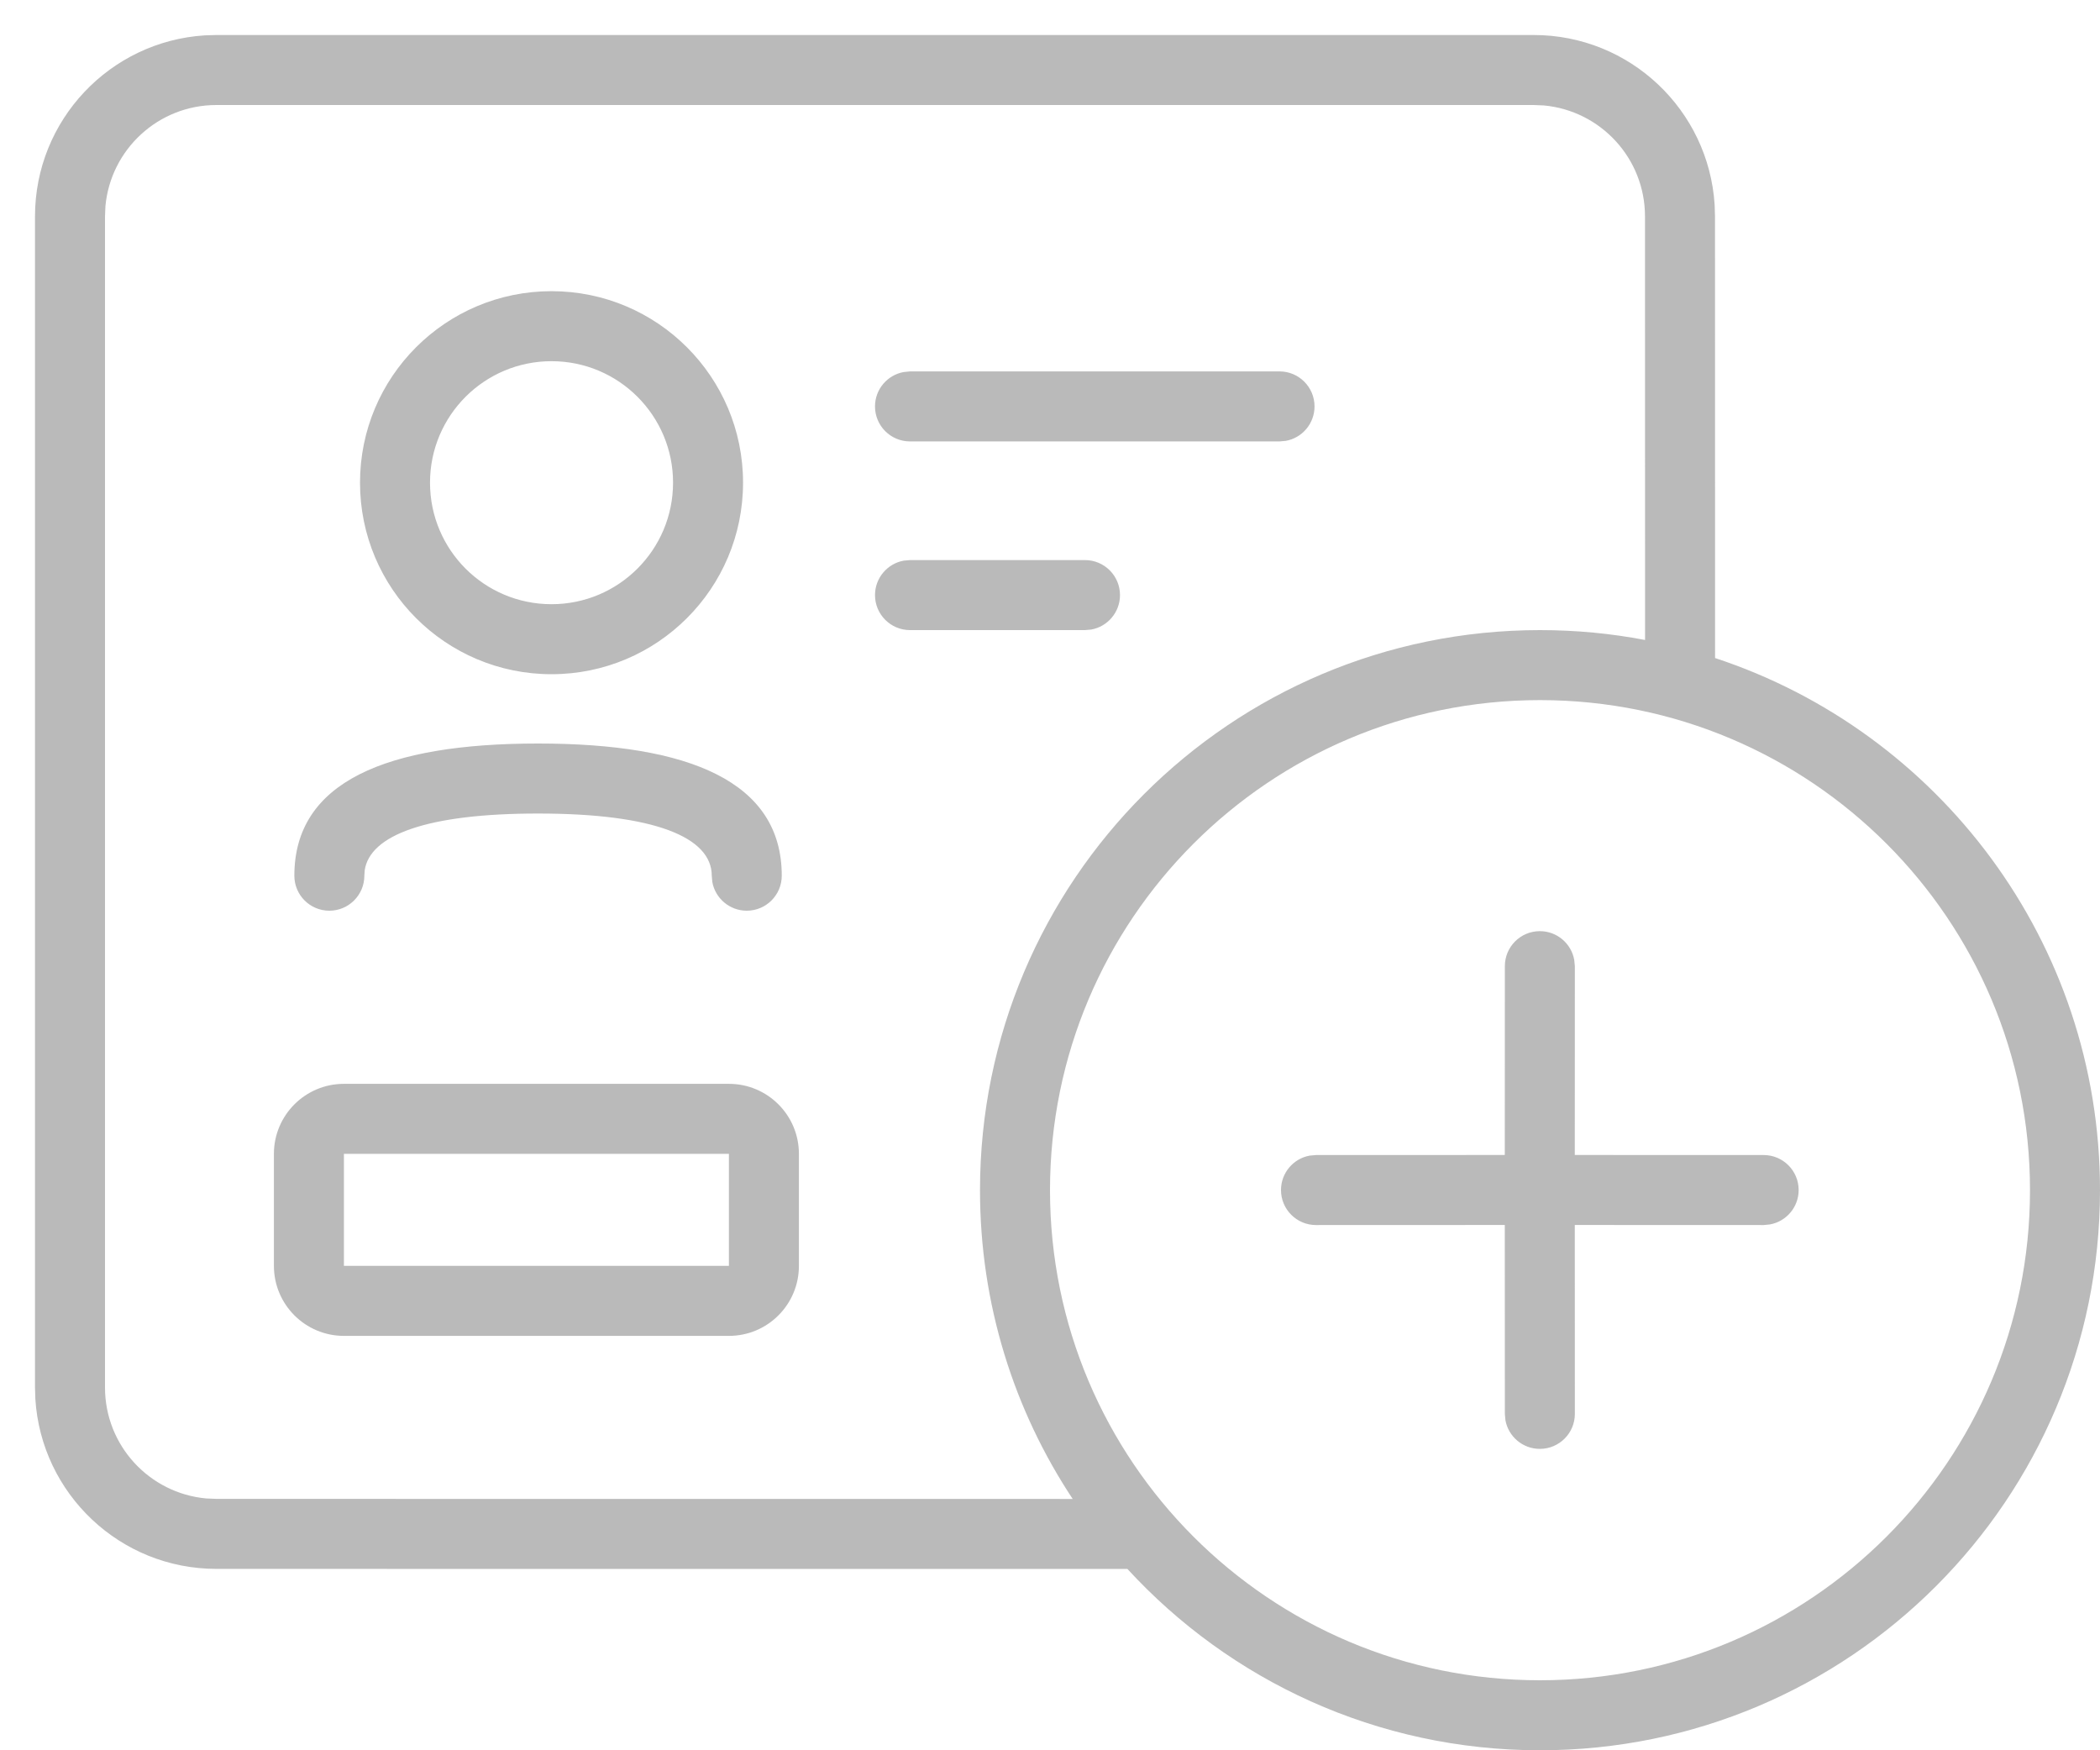 <?xml version="1.0" encoding="UTF-8"?>
<svg width="30px" height="25px" viewBox="0 0 30 25" version="1.1" xmlns="http://www.w3.org/2000/svg" xmlns:xlink="http://www.w3.org/1999/xlink">
    <title>icon-new-enduser</title>
    <g id="Page-1" stroke="none" stroke-width="1" fill="none" fill-rule="evenodd">
        <g id="icon-statement-bitcoin" transform="translate(-93, -1318)" fill="#BABABA" fill-rule="nonzero">
            <path d="M114.909,1318.5 C116.285,1318.5 117.41,1319.572 117.495,1320.927 L117.5,1321.091 L117.501,1327.399 C120.694,1328.449 123,1331.455 123,1335 C123,1339.418 119.418,1343 115,1343 C112.668,1343 110.569,1342.002 109.106,1340.41 L96.091,1340.409 C94.715,1340.409 93.59,1339.337 93.505,1337.982 L93.5,1337.818 L93.5,1321.091 C93.5,1319.715 94.572,1318.59 95.927,1318.505 L96.091,1318.5 L114.909,1318.5 Z M115,1328 C111.134,1328 108,1331.134 108,1335 C108,1338.866 111.134,1342 115,1342 C118.866,1342 122,1338.866 122,1335 C122,1331.134 118.866,1328 115,1328 Z M114.909,1319.5 L96.091,1319.5 C95.261,1319.5 94.58,1320.135 94.506,1320.946 L94.5,1321.091 L94.5,1337.818 C94.5,1338.648 95.135,1339.329 95.946,1339.403 L96.091,1339.409 L108.324,1339.41 C107.487,1338.146 107,1336.63 107,1335 C107,1330.582 110.582,1327 115,1327 C115.513,1327 116.015,1327.048 116.501,1327.141 L116.5,1321.091 C116.5,1320.261 115.865,1319.58 115.054,1319.506 L114.909,1319.5 Z M114.998,1331.3 C115.243,1331.3 115.447,1331.477 115.489,1331.71 L115.498,1331.8 L115.497,1334.497 L118.195,1334.498 C118.471,1334.498 118.695,1334.721 118.695,1334.998 C118.695,1335.243 118.518,1335.447 118.285,1335.489 L118.195,1335.498 L115.497,1335.497 L115.498,1338.195 C115.498,1338.471 115.274,1338.695 114.998,1338.695 C114.752,1338.695 114.548,1338.518 114.506,1338.285 L114.498,1338.195 L114.497,1335.497 L111.8,1335.498 C111.524,1335.498 111.3,1335.274 111.3,1334.998 C111.3,1334.752 111.477,1334.548 111.71,1334.506 L111.8,1334.498 L114.497,1334.497 L114.498,1331.8 C114.498,1331.524 114.721,1331.3 114.998,1331.3 Z M103.413,1333.481 C103.966,1333.481 104.413,1333.929 104.413,1334.481 L104.413,1334.481 L104.413,1336.081 C104.413,1336.633 103.966,1337.081 103.413,1337.081 L103.413,1337.081 L97.913,1337.081 C97.361,1337.081 96.913,1336.633 96.913,1336.081 L96.913,1336.081 L96.913,1334.481 C96.913,1333.929 97.361,1333.481 97.913,1333.481 L97.913,1333.481 Z M103.413,1334.481 L97.913,1334.481 L97.913,1336.081 L103.413,1336.081 L103.413,1334.481 Z M100.686,1328.62 C102.853,1328.62 104.168,1329.167 104.168,1330.508 C104.168,1330.784 103.944,1331.008 103.668,1331.008 C103.423,1331.008 103.218,1330.831 103.176,1330.598 L103.168,1330.508 C103.168,1329.959 102.353,1329.62 100.686,1329.62 C99.099,1329.62 98.284,1329.928 98.21,1330.431 L98.205,1330.508 C98.205,1330.784 97.981,1331.008 97.705,1331.008 C97.428,1331.008 97.205,1330.784 97.205,1330.508 C97.205,1329.167 98.52,1328.62 100.686,1328.62 Z M100.879,1322.159 C102.39,1322.159 103.615,1323.384 103.615,1324.894 C103.615,1326.406 102.39,1327.63 100.879,1327.63 C99.367,1327.63 98.143,1326.406 98.143,1324.894 C98.143,1323.383 99.367,1322.159 100.879,1322.159 Z M108.5,1326 C108.776,1326 109,1326.224 109,1326.5 C109,1326.745 108.823,1326.95 108.59,1326.992 L108.5,1327 L106,1327 C105.724,1327 105.5,1326.776 105.5,1326.5 C105.5,1326.255 105.677,1326.05 105.91,1326.008 L106,1326 L108.5,1326 Z M100.879,1323.159 C99.92,1323.159 99.143,1323.936 99.143,1324.894 C99.143,1325.854 99.919,1326.63 100.879,1326.63 C101.838,1326.63 102.615,1325.853 102.615,1324.894 C102.615,1323.936 101.838,1323.159 100.879,1323.159 Z M111.279,1323.305 C111.555,1323.305 111.779,1323.529 111.779,1323.805 C111.779,1324.051 111.602,1324.255 111.369,1324.297 L111.279,1324.305 L106,1324.305 C105.724,1324.305 105.5,1324.082 105.5,1323.805 C105.5,1323.56 105.677,1323.356 105.91,1323.314 L106,1323.305 L111.279,1323.305 Z" id="icon-new-enduser"></path>
        </g>
    </g>
</svg>
